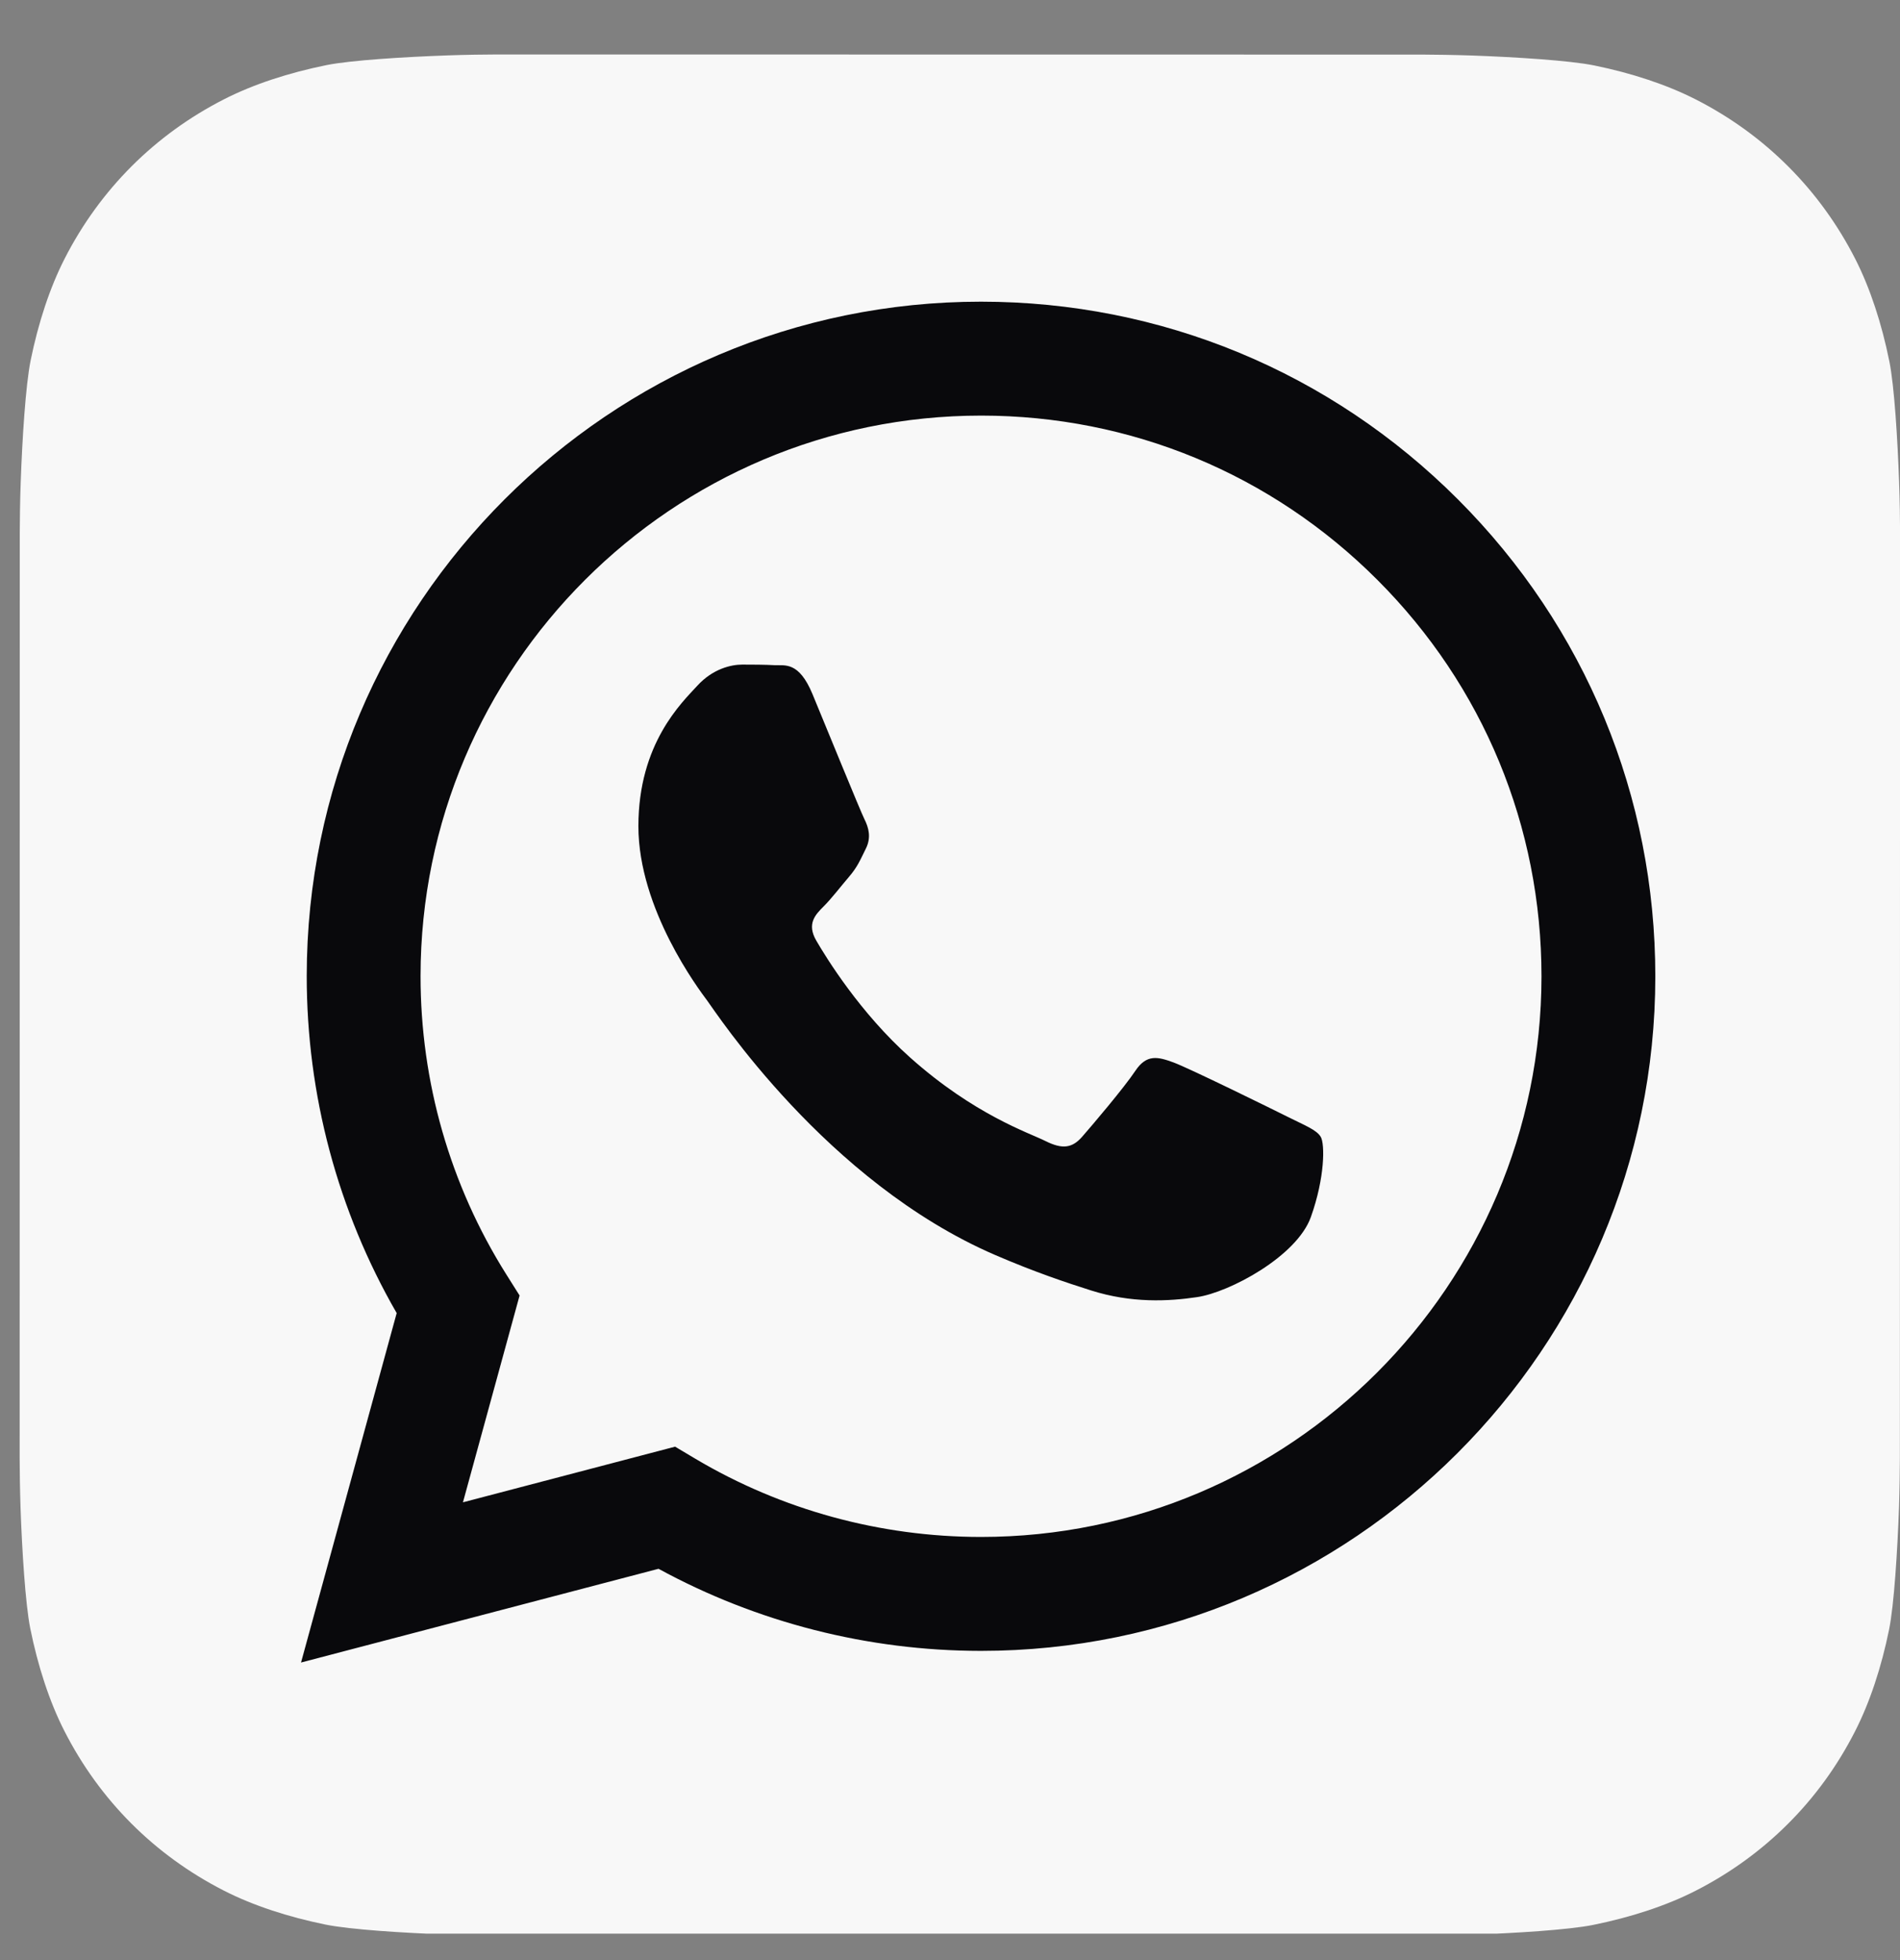 <svg width="32" height="33" viewBox="0 0 32 33" fill="none" xmlns="http://www.w3.org/2000/svg">
<rect x="0" y="0" width="32" height="33" fill="#808080" stroke="none"/>
<g clip-path="url(#clip0_10_1789)">
<path d="M31.998 24.55C31.998 24.724 31.993 25.1 31.983 25.39C31.957 26.101 31.901 27.018 31.816 27.436C31.688 28.064 31.494 28.657 31.242 29.15C30.944 29.734 30.564 30.257 30.111 30.708C29.66 31.158 29.138 31.537 28.555 31.834C28.059 32.087 27.463 32.28 26.831 32.408C26.418 32.491 25.507 32.547 24.801 32.572C24.51 32.582 24.134 32.587 23.962 32.587L8.367 32.585C8.194 32.585 7.818 32.58 7.528 32.569C6.817 32.544 5.9 32.487 5.482 32.402C4.854 32.274 4.261 32.081 3.768 31.829C3.184 31.53 2.661 31.15 2.21 30.698C1.76 30.247 1.381 29.725 1.084 29.142C0.831 28.646 0.638 28.049 0.51 27.418C0.427 27.004 0.371 26.094 0.346 25.388C0.336 25.097 0.331 24.721 0.331 24.548L0.333 8.954C0.333 8.78 0.338 8.404 0.349 8.114C0.374 7.403 0.431 6.486 0.516 6.068C0.644 5.44 0.837 4.847 1.089 4.354C1.387 3.77 1.768 3.248 2.22 2.796C2.671 2.346 3.193 1.967 3.776 1.67C4.272 1.417 4.868 1.224 5.5 1.096C5.914 1.013 6.824 0.958 7.53 0.933C7.821 0.922 8.197 0.917 8.37 0.917L23.964 0.919C24.137 0.919 24.513 0.925 24.804 0.935C25.515 0.961 26.432 1.017 26.85 1.102C27.478 1.23 28.07 1.424 28.564 1.676C29.148 1.974 29.67 2.354 30.121 2.806C30.572 3.257 30.951 3.78 31.248 4.362C31.5 4.858 31.694 5.455 31.821 6.086C31.905 6.5 31.96 7.41 31.985 8.117C31.996 8.407 32.001 8.784 32.001 8.956L31.998 24.55Z" fill="#F8F8F8"/>
<path d="M24.556 8.409C22.412 6.263 19.56 5.08 16.522 5.079C10.263 5.079 5.168 10.172 5.166 16.431C5.165 18.432 5.688 20.386 6.681 22.107L5.07 27.99L11.091 26.412C12.749 27.316 14.617 27.793 16.518 27.794H16.522C22.781 27.794 27.877 22.7 27.879 16.441C27.88 13.407 26.7 10.555 24.556 8.409ZM16.522 25.876H16.519C14.825 25.875 13.164 25.421 11.714 24.561L11.37 24.356L7.797 25.293L8.751 21.811L8.526 21.454C7.581 19.952 7.082 18.215 7.083 16.432C7.085 11.229 11.319 6.997 16.526 6.997C19.047 6.998 21.417 7.98 23.199 9.764C24.982 11.547 25.962 13.918 25.962 16.44C25.959 21.643 21.725 25.876 16.522 25.876ZM21.7 18.809C21.416 18.667 20.021 17.981 19.761 17.886C19.501 17.791 19.312 17.744 19.122 18.028C18.933 18.312 18.39 18.951 18.224 19.14C18.058 19.329 17.893 19.353 17.609 19.211C17.325 19.069 16.411 18.77 15.327 17.803C14.484 17.051 13.914 16.122 13.749 15.838C13.583 15.554 13.731 15.4 13.873 15.259C14.001 15.132 14.157 14.928 14.299 14.762C14.441 14.597 14.488 14.478 14.582 14.289C14.677 14.1 14.63 13.934 14.559 13.792C14.488 13.65 13.92 12.254 13.684 11.686C13.454 11.132 13.22 11.207 13.046 11.199C12.88 11.19 12.691 11.189 12.502 11.189C12.312 11.189 12.005 11.26 11.745 11.544C11.485 11.828 10.752 12.514 10.752 13.91C10.752 15.306 11.768 16.655 11.91 16.845C12.052 17.034 13.911 19.899 16.758 21.128C17.435 21.42 17.963 21.595 18.376 21.726C19.055 21.941 19.674 21.911 20.163 21.838C20.708 21.757 21.842 21.152 22.078 20.489C22.315 19.826 22.315 19.259 22.244 19.14C22.173 19.022 21.984 18.951 21.7 18.809Z" fill="#09090C"/>
</g>
<defs>
<clipPath id="clip0_10_1789">
<rect width="31.669" height="31.669" fill="white" transform="translate(0.331 0.886)"/>
</clipPath>
</defs>
</svg>
